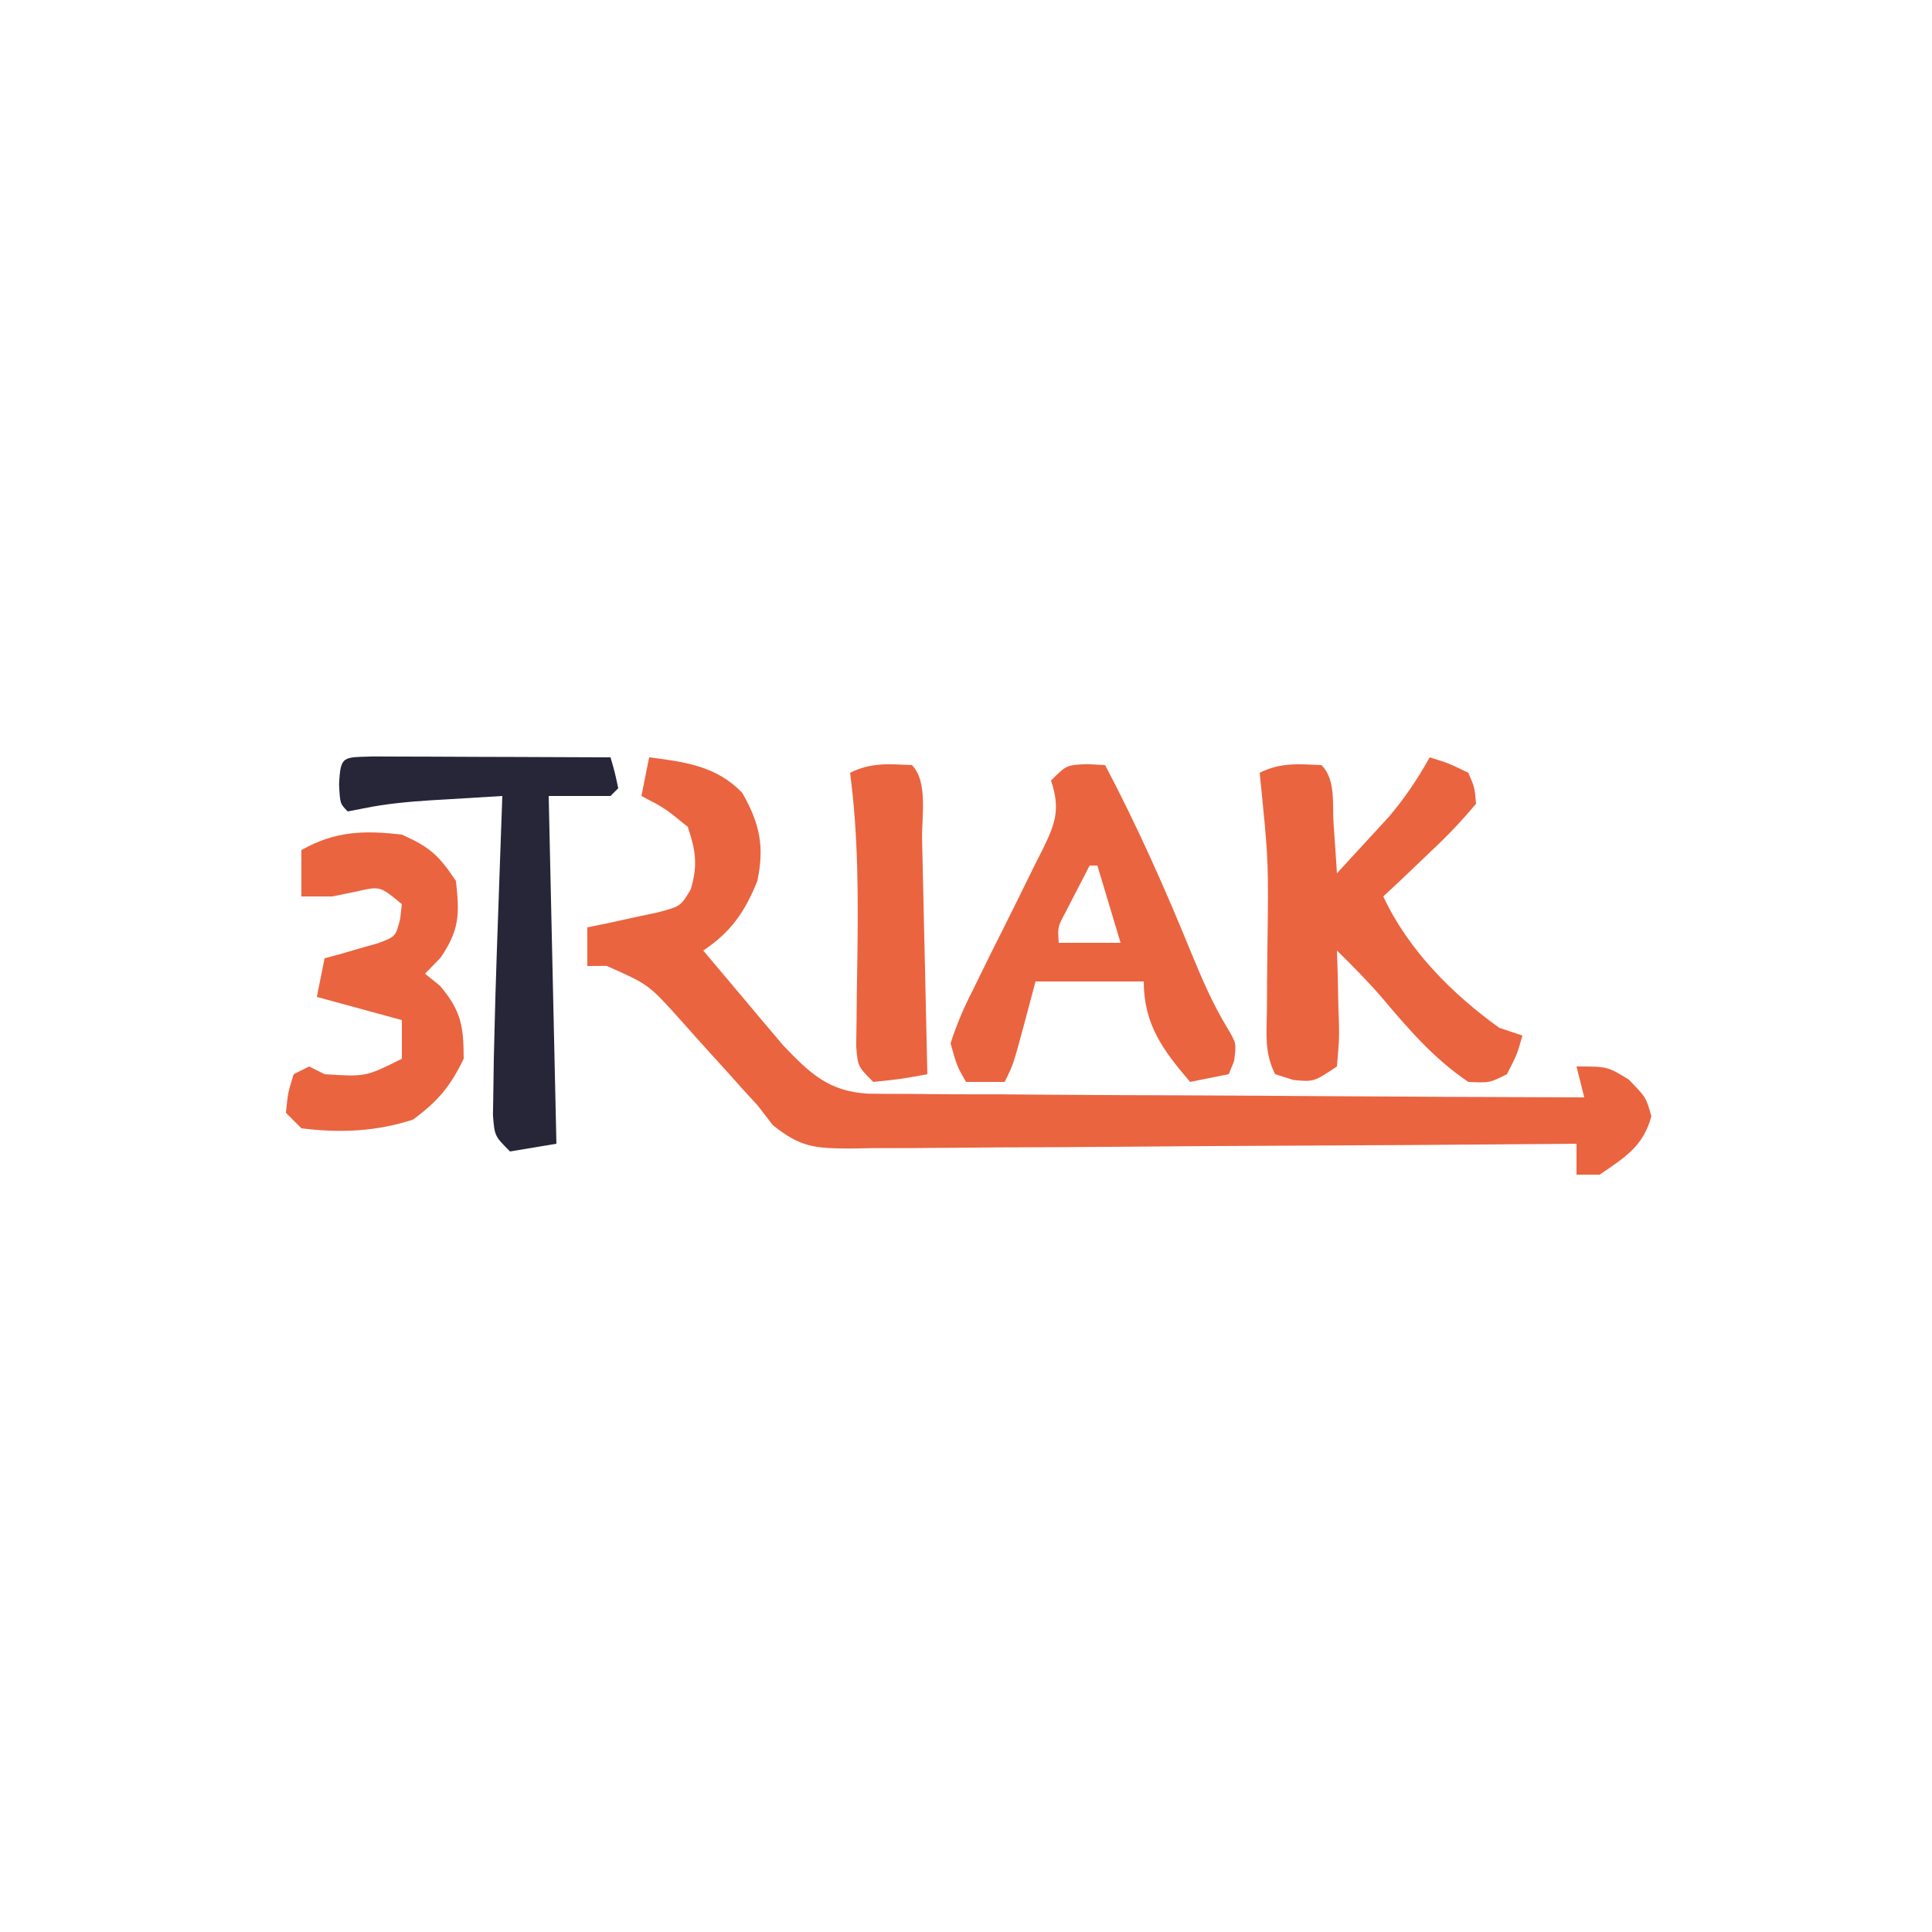 <?xml version="1.0" encoding="UTF-8"?>
<svg height="250" version="1.1" width="250" xmlns="http://www.w3.org/2000/svg">
    <path
        d="M0 0 C4.607 0.582 8.769 1.122 12.062 4.625 C14.334 8.581 14.935 11.589 14 16 C12.404 19.96 10.612 22.592 7 25 C8.89 27.255 10.787 29.504 12.688 31.75 C13.218 32.384 13.748 33.018 14.295 33.672 C14.82 34.291 15.346 34.909 15.887 35.547 C16.602 36.395 16.602 36.395 17.331 37.261 C20.779 40.854 23.172 43.203 28.284 43.519 C30.013 43.548 31.743 43.556 33.472 43.546 C34.419 43.556 35.366 43.567 36.341 43.577 C39.463 43.607 42.585 43.608 45.707 43.609 C47.875 43.624 50.042 43.641 52.21 43.659 C57.91 43.703 63.609 43.723 69.309 43.738 C75.127 43.758 80.945 43.8 86.764 43.84 C98.176 43.915 109.588 43.965 121 44 C120.67 42.68 120.34 41.36 120 40 C124 40 124 40 126.75 41.688 C129 44 129 44 129.688 46.438 C128.638 50.351 126.258 51.764 123 54 C122.01 54 121.02 54 120 54 C120 52.68 120 51.36 120 50 C118.746 50.011 117.492 50.022 116.199 50.034 C104.384 50.135 92.569 50.21 80.753 50.259 C74.678 50.285 68.604 50.321 62.529 50.377 C56.668 50.431 50.806 50.461 44.945 50.474 C42.708 50.484 40.47 50.502 38.233 50.529 C35.102 50.565 31.971 50.57 28.839 50.568 C27.913 50.586 26.986 50.604 26.032 50.622 C21.51 50.586 19.638 50.512 16.006 47.597 C15.344 46.74 14.682 45.883 14 45 C13.039 43.954 13.039 43.954 12.059 42.888 C11.453 42.208 10.847 41.528 10.223 40.828 C9.544 40.082 8.865 39.335 8.166 38.566 C6.758 37.015 5.359 35.455 3.971 33.887 C-0.075 29.39 -0.075 29.39 -5.504 26.984 C-6.328 26.99 -7.151 26.995 -8 27 C-8 25.35 -8 23.7 -8 22 C-7.157 21.83 -6.314 21.66 -5.445 21.484 C-3.802 21.121 -3.802 21.121 -2.125 20.75 C-1.034 20.518 0.056 20.286 1.18 20.047 C4.077 19.27 4.077 19.27 5.383 17.078 C6.311 13.952 6.03 12.091 5 9 C2.061 6.595 2.061 6.595 -1 5 C-0.67 3.35 -0.34 1.7 0 0 Z "
        fill="#EA6440" transform="translate(84,98)" />
    <path
        d="M0 0 C2.438 0.75 2.438 0.75 5 2 C5.818 3.89 5.818 3.89 6 6 C4.081 8.29 2.237 10.233 0.062 12.25 C-0.803 13.081 -0.803 13.081 -1.686 13.93 C-3.113 15.298 -4.555 16.651 -6 18 C-2.789 24.903 2.859 30.569 9 35 C9.99 35.33 10.98 35.66 12 36 C11.312 38.438 11.312 38.438 10 41 C7.75 42.125 7.75 42.125 5 42 C0.51 38.974 -2.811 35.087 -6.289 30.965 C-8.106 28.879 -10.025 26.936 -12 25 C-11.965 26.06 -11.93 27.119 -11.895 28.211 C-11.866 29.599 -11.839 30.987 -11.812 32.375 C-11.775 33.423 -11.775 33.423 -11.736 34.492 C-11.707 36.523 -11.707 36.523 -12 40 C-15 42 -15 42 -17.625 41.75 C-18.409 41.502 -19.192 41.255 -20 41 C-21.404 38.192 -21.094 35.88 -21.062 32.742 C-21.055 31.476 -21.047 30.21 -21.039 28.906 C-21.027 27.562 -21.014 26.219 -21 24.875 C-20.841 13.396 -20.841 13.396 -22 2 C-19.268 0.634 -17.018 0.872 -14 1 C-12.122 2.878 -12.609 6.039 -12.438 8.562 C-12.354 9.76 -12.27 10.958 -12.184 12.191 C-12.123 13.118 -12.062 14.045 -12 15 C-10.557 13.442 -9.121 11.879 -7.688 10.312 C-6.887 9.442 -6.086 8.572 -5.262 7.676 C-3.185 5.218 -1.562 2.805 0 0 Z "
        fill="#EA6440" transform="translate(185,98)" />
    <path
        d="M0 0 C0.784 0.041 1.567 0.083 2.375 0.125 C6.572 8.09 10.175 16.203 13.57 24.536 C14.938 27.864 16.274 30.957 18.133 34.047 C19.375 36.125 19.375 36.125 19.062 38.438 C18.836 38.994 18.609 39.551 18.375 40.125 C15.9 40.62 15.9 40.62 13.375 41.125 C9.851 37.014 7.375 33.66 7.375 28.125 C2.755 28.125 -1.865 28.125 -6.625 28.125 C-7.099 29.899 -7.574 31.672 -8.062 33.5 C-9.5 38.875 -9.5 38.875 -10.625 41.125 C-12.275 41.125 -13.925 41.125 -15.625 41.125 C-16.806 39.057 -16.806 39.057 -17.625 36.125 C-16.793 33.6 -15.93 31.548 -14.723 29.215 C-14.407 28.566 -14.091 27.916 -13.765 27.247 C-12.756 25.177 -11.724 23.119 -10.688 21.062 C-9.657 19.001 -8.632 16.938 -7.62 14.867 C-6.991 13.58 -6.351 12.299 -5.698 11.024 C-4.006 7.58 -3.415 5.772 -4.625 2.125 C-2.625 0.125 -2.625 0.125 0 0 Z M0.375 13.125 C-0.297 14.414 -0.962 15.706 -1.625 17 C-1.996 17.719 -2.368 18.439 -2.75 19.18 C-3.762 21.073 -3.762 21.073 -3.625 23.125 C-0.985 23.125 1.655 23.125 4.375 23.125 C3.385 19.825 2.395 16.525 1.375 13.125 C1.045 13.125 0.715 13.125 0.375 13.125 Z "
        fill="#EA6440" transform="translate(140.625,98.875)" />
    <path
        d="M0 0 C1.434 0 2.867 0.006 4.301 0.016 C5.43 0.018 5.43 0.018 6.583 0.02 C8.998 0.026 11.413 0.038 13.828 0.051 C15.461 0.056 17.095 0.061 18.728 0.065 C22.741 0.076 26.753 0.093 30.765 0.114 C31.328 2.051 31.328 2.051 31.765 4.114 C31.435 4.444 31.105 4.774 30.765 5.114 C28.125 5.114 25.485 5.114 22.765 5.114 C23.095 19.964 23.425 34.814 23.765 50.114 C20.795 50.609 20.795 50.609 17.765 51.114 C15.765 49.114 15.765 49.114 15.552 46.414 C15.571 45.281 15.59 44.148 15.609 42.981 C15.627 41.72 15.645 40.459 15.664 39.159 C15.696 37.811 15.73 36.462 15.765 35.114 C15.799 33.807 15.832 32.5 15.867 31.154 C15.984 27.181 16.121 23.21 16.265 19.239 C16.314 17.857 16.362 16.476 16.41 15.094 C16.526 11.767 16.645 8.44 16.765 5.114 C14.369 5.255 11.974 5.402 9.578 5.551 C8.904 5.59 8.231 5.63 7.537 5.67 C4.582 5.858 1.743 6.118 -1.16 6.711 C-1.845 6.844 -2.529 6.977 -3.235 7.114 C-4.235 6.114 -4.235 6.114 -4.36 3.614 C-4.171 -0.163 -3.876 0.136 0 0 Z "
        fill="#262638" transform="translate(48.235,97.886)" />
    <path
        d="M0 0 C3.635 1.624 4.774 2.661 7 6 C7.479 10.313 7.473 12.306 5 15.938 C4.01 16.958 4.01 16.958 3 18 C3.639 18.516 4.279 19.031 4.938 19.562 C7.668 22.79 8 24.793 8 29 C6.274 32.59 4.643 34.529 1.438 36.875 C-3.333 38.436 -8.018 38.627 -13 38 C-13.66 37.34 -14.32 36.68 -15 36 C-14.75 33.438 -14.75 33.438 -14 31 C-13.34 30.67 -12.68 30.34 -12 30 C-11.34 30.33 -10.68 30.66 -10 31 C-4.67 31.341 -4.67 31.341 0 29 C0 27.35 0 25.7 0 24 C-3.63 23.01 -7.26 22.02 -11 21 C-10.67 19.35 -10.34 17.7 -10 16 C-9.362 15.83 -8.724 15.66 -8.066 15.484 C-6.827 15.121 -6.827 15.121 -5.562 14.75 C-4.739 14.518 -3.915 14.286 -3.066 14.047 C-0.8 13.192 -0.8 13.192 -0.215 10.891 C-0.144 10.267 -0.073 9.643 0 9 C-2.815 6.65 -2.815 6.65 -5.938 7.375 C-7.453 7.684 -7.453 7.684 -9 8 C-10.32 8 -11.64 8 -13 8 C-13 6.02 -13 4.04 -13 2 C-8.671 -0.464 -4.885 -0.576 0 0 Z "
        fill="#EA6440" transform="translate(52,108)" />
    <path
        d="M0 0 C2.107 2.107 1.259 6.713 1.316 9.629 C1.337 10.493 1.358 11.357 1.379 12.248 C1.445 15.019 1.504 17.791 1.562 20.562 C1.606 22.437 1.649 24.311 1.693 26.186 C1.801 30.79 1.902 35.395 2 40 C-1.375 40.625 -1.375 40.625 -5 41 C-7 39 -7 39 -7.211 36.361 C-7.194 35.262 -7.178 34.163 -7.16 33.031 C-7.149 31.82 -7.138 30.608 -7.127 29.359 C-7.106 28.086 -7.084 26.812 -7.062 25.5 C-6.947 17.256 -6.922 9.186 -8 1 C-5.268 -0.366 -3.018 -0.128 0 0 Z "
        fill="#EA6440" transform="translate(118,99)" />
</svg>
